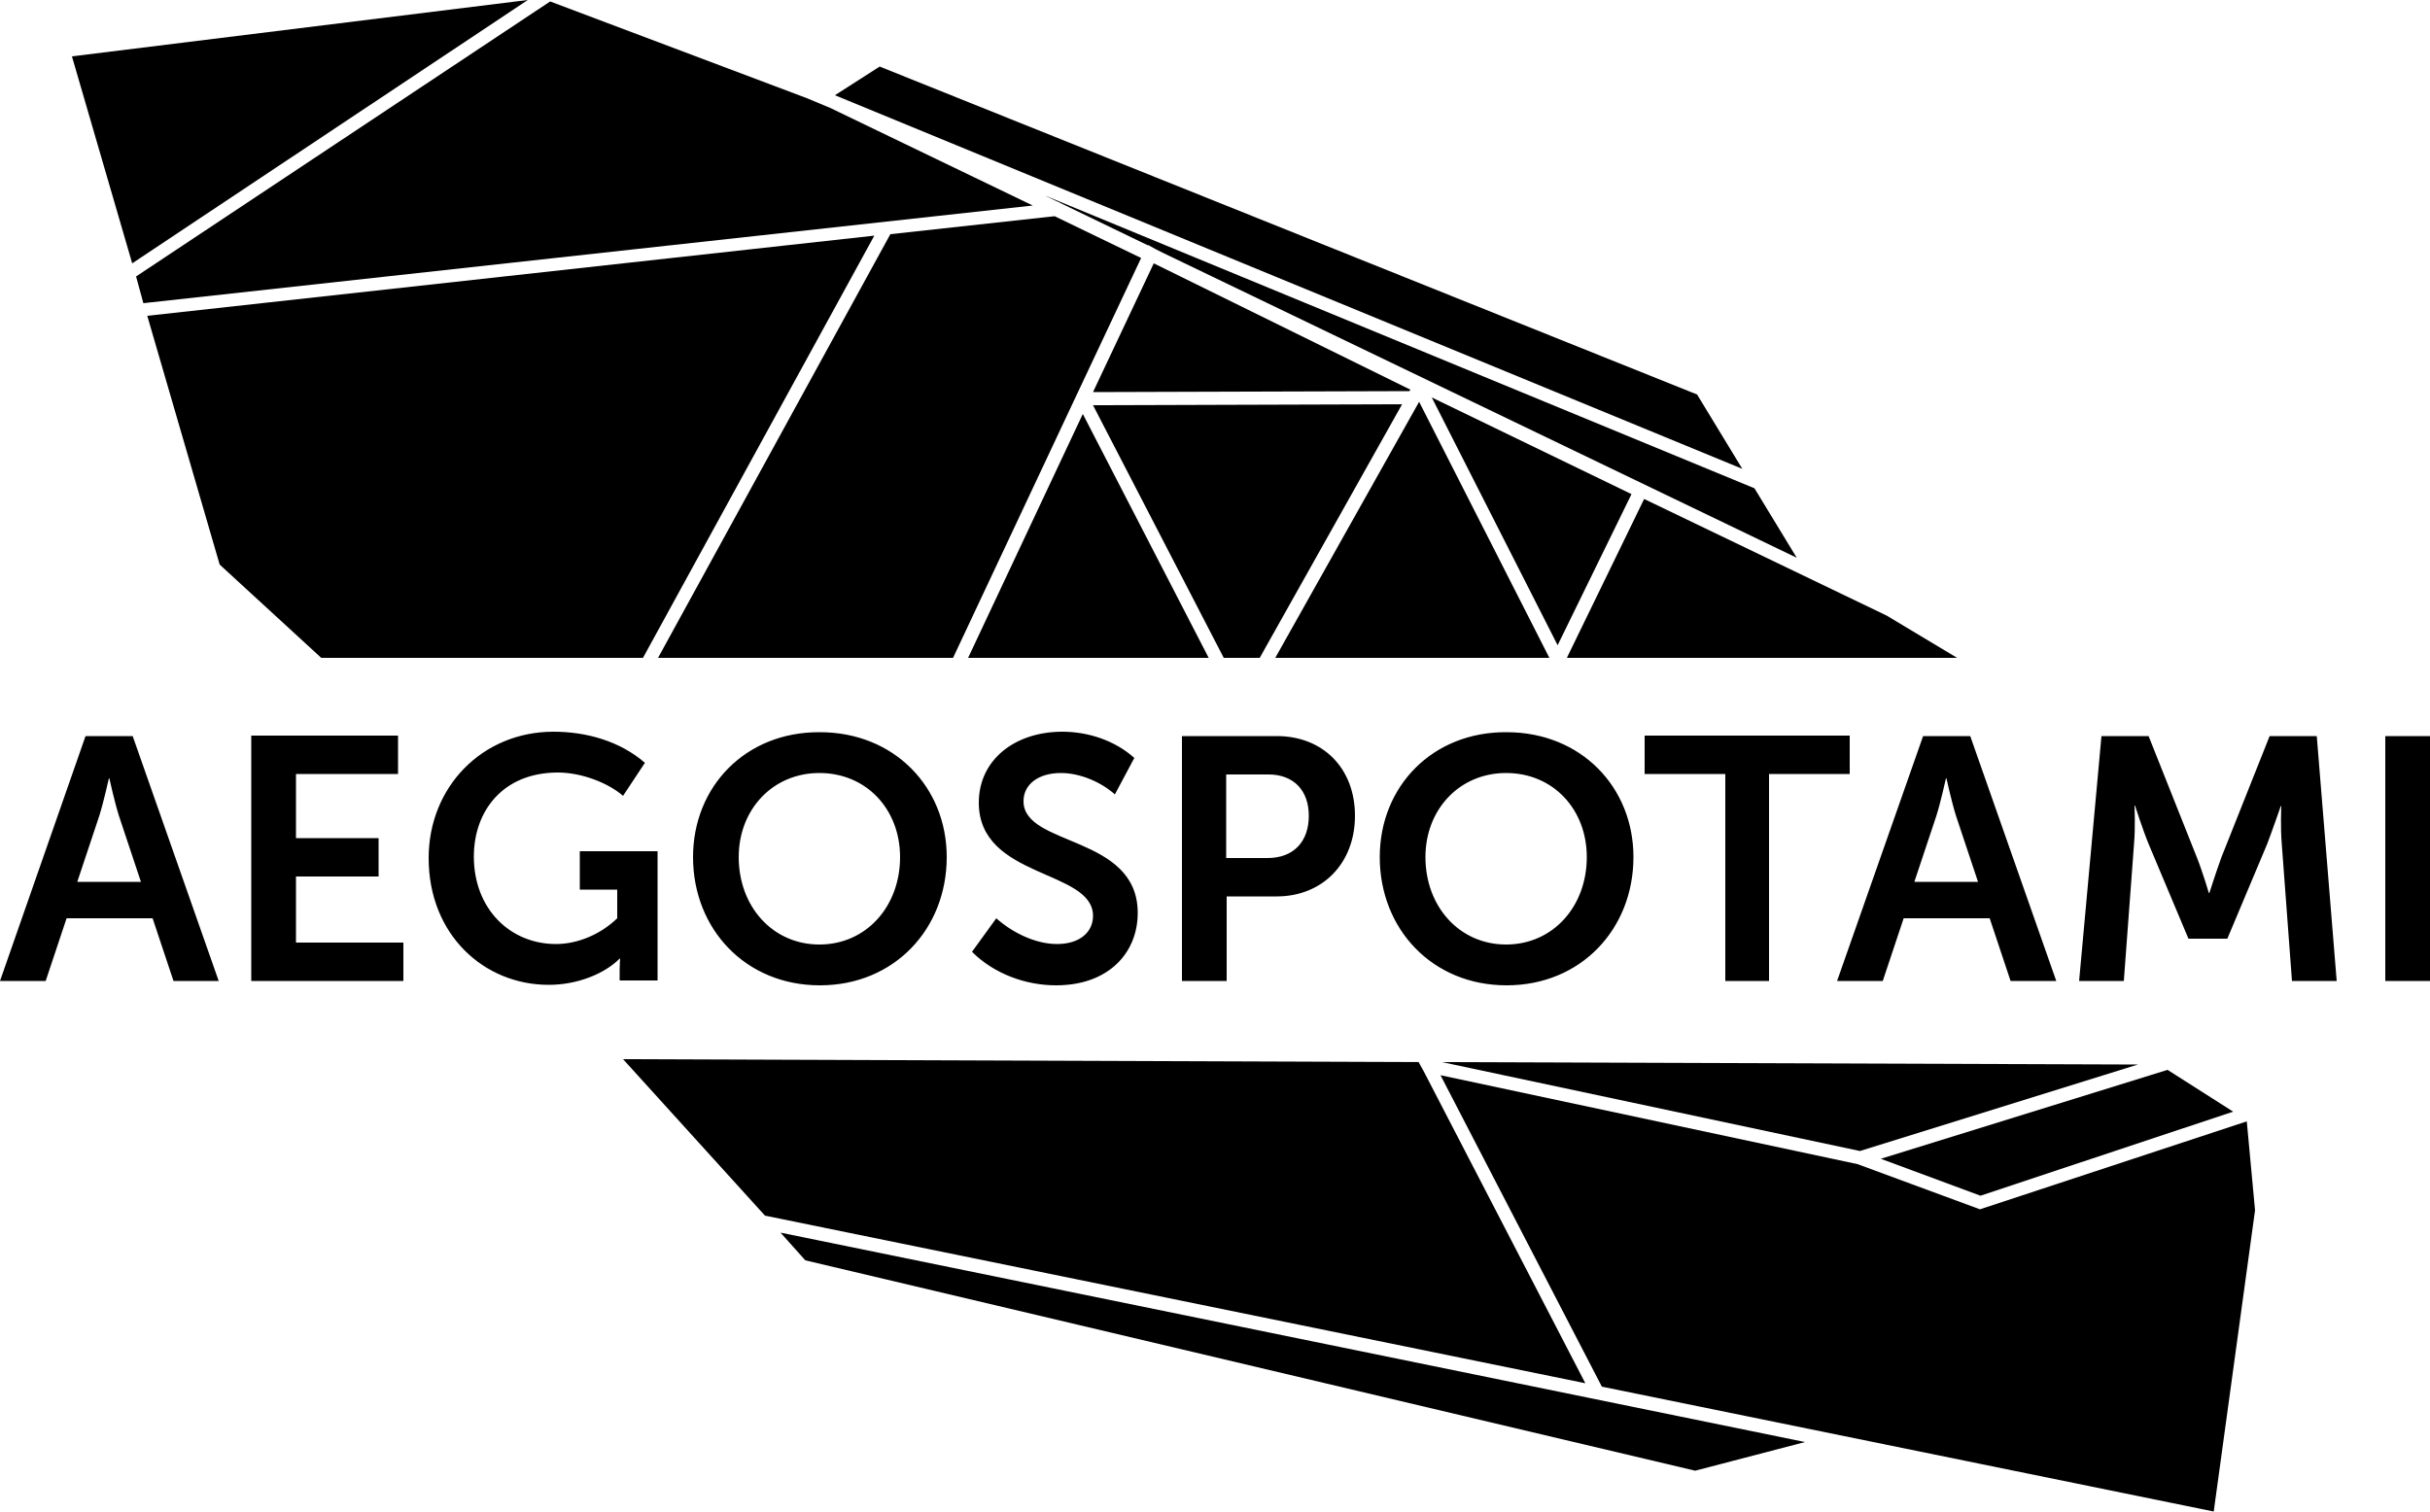<svg version="1.1" id="Слой_1" xmlns="http://www.w3.org/2000/svg" xmlns:xlink="http://www.w3.org/1999/xlink" x="0px" y="0px"
	 viewBox="0 0 500 311.1" enable-background="new 0 0 500 311.1" xml:space="preserve">
<path fill-rule="evenodd" clip-rule="evenodd" d="M237.4,54.2L237.4,54.2l-12.5,26.5l65.1-0.2l0.2-0.3L237.4,54.2z
	 M294.6,81.8l25.9,51l15.2-31.1L294.6,81.8z M361,100.5l8.7,14.3L239.2,52c-1-0.5-2-1-3-1.6l0,0.1l-18.2-8.8l0-0.1l-0.2,0l-2.9-1.4
	L361,100.5z M171.8,19.6l9.2-5.9l168.2,67.5l9.3,15.3L171.8,19.6L171.8,19.6z M27.2,54.2L14.8,11.6L108.6,0L27.2,54.2z M29.5,62.4
	L28,56.9l85.2-56.6L166,20.2l4.8,2l41.7,20.1L29.5,62.4z M132.3,135.4H66.1l-20.9-19.2L30.3,65l149.6-16.5L132.3,135.4z
	 M196.1,135.4h-60.7l47.8-87.2l33.8-3.7l17.8,8.6l-13.7,29.1l0,0L196.1,135.4z M248.7,135.4h-49.5l23.6-50.2L248.7,135.4z
	 M259.2,135.4h-7.4l-26.9-52l63.6-0.2L259.2,135.4z M318.8,135.4h-56.4L292,82.7L318.8,135.4z M402.7,135.4h-80.3l15.9-32.7l49.9,24
	L402.7,135.4z"/>
<path fill-rule="evenodd" clip-rule="evenodd" d="M459.5,228.8l-13.5-8.6l-59,18.3l20.5,7.6L459.5,228.8z
	 M455.5,311.1l8.5-62l-1.7-18.3l-54.9,18.1l-25.2-9.3l-85.8-18.3l33.2,64.1L455.5,311.1z M160.6,253.7l5.1,5.7l183.1,43.3l23-6
	l-0.4,0.1L160.6,253.7z M291.9,218.6L128.2,218l29.2,32.2l168.8,34.5L293,220.6v0L291.9,218.6z M439.9,219.1l-143.2-0.5l86,18.3
	L439.9,219.1z"/>
<path d="M490.8,201.9h9.2v-50.4h-9.2V201.9z M427.8,201.9h9.2l2.1-28.2c0.3-3.3,0.1-7.9,0.1-7.9h0.1
	c0,0,1.6,5,2.8,7.9l8.2,19.5h8l8.2-19.5c1.1-2.9,2.8-7.8,2.8-7.8h0.1c0,0-0.2,4.5,0.1,7.8l2.1,28.2h9.2l-4.1-50.4h-9.7l-9.9,24.9
	c-1.1,3-2.5,7.4-2.5,7.4h-0.1c0,0-1.3-4.4-2.5-7.4l-9.9-24.9h-9.7L427.8,201.9z M393.9,181.5l4.5-13.5c0.9-2.8,2-7.8,2-7.8h0.1
	c0,0,1.1,5,2,7.8l4.5,13.5H393.9z M378,201.9h9.4l4.3-12.9h17.7l4.3,12.9h9.4l-17.7-50.4h-9.7L378,201.9z M354.9,201.9h9.1v-42.6
	h16.6v-7.9h-42.2v7.9h16.6V201.9z M293.3,176.4c0-9.8,7-17.3,16.6-17.3c9.7,0,16.6,7.5,16.6,17.3c0,10.2-7,18-16.6,18
	C300.3,194.4,293.3,186.6,293.3,176.4z M283.9,176.4c0,14.8,10.8,26.4,26.1,26.4c15.3,0,26.1-11.6,26.1-26.4
	c0-14.4-10.8-25.7-26.1-25.7C294.7,150.6,283.9,161.9,283.9,176.4z M252.3,176.6v-17.2h8.7c5.2,0,8.3,3.3,8.3,8.5
	c0,5.3-3.1,8.7-8.5,8.7H252.3z M243.2,201.9h9.2v-17.4h10.3c9.4,0,16.1-6.8,16.1-16.6c0-9.8-6.6-16.4-16.1-16.4h-19.5V201.9z
	 M200,195.9c4.5,4.5,11,6.9,17.3,6.9c10.8,0,16.8-6.7,16.8-14.9c0-16.1-23.5-13.6-23.5-23c0-3.5,3.1-5.8,7.7-5.8
	c4,0,8.3,1.9,11.1,4.4l4-7.5c-4-3.6-9.5-5.4-14.8-5.4c-9.8,0-17.2,5.8-17.2,14.6c0,15.7,23.5,13.7,23.5,23.3c0,3.4-2.8,5.8-7.4,5.8
	c-4.7,0-9.5-2.6-12.5-5.3L200,195.9z M152,176.4c0-9.8,7-17.3,16.6-17.3c9.7,0,16.6,7.5,16.6,17.3c0,10.2-7,18-16.6,18
	C159,194.4,152,186.6,152,176.4z M142.6,176.4c0,14.8,10.8,26.4,26.1,26.4c15.3,0,26.1-11.6,26.1-26.4c0-14.4-10.8-25.7-26.1-25.7
	C153.4,150.6,142.6,161.9,142.6,176.4z M88.2,176.6c0,15.8,11.4,26.1,24.7,26.1c5.8,0,11.4-2.2,14.6-5.4h0.1c0,0-0.1,1.1-0.1,2.1
	v2.4h7.8v-26.6h-16v7.9h7.7v5.9c-3.3,3.2-8,5.3-12.6,5.3c-9.4,0-16.9-7.2-16.9-18c0-9.4,6-17.3,17.3-17.3c4.8,0,10.3,2.1,13.4,4.8
	l4.5-6.8c-5.2-4.5-12.1-6.4-18.8-6.4C99.2,150.6,88.2,162,88.2,176.6z M51.7,201.9H83v-7.9H60.9v-13.6h17v-7.9h-17v-13.2h21v-7.9
	H51.7V201.9z M15.9,181.5l4.5-13.5c0.9-2.8,2-7.8,2-7.8h0.1c0,0,1.1,5,2,7.8l4.5,13.5H15.9z M0,201.9h9.4l4.3-12.9h17.7l4.3,12.9H45
	l-17.7-50.4h-9.7L0,201.9z"/>
</svg>
